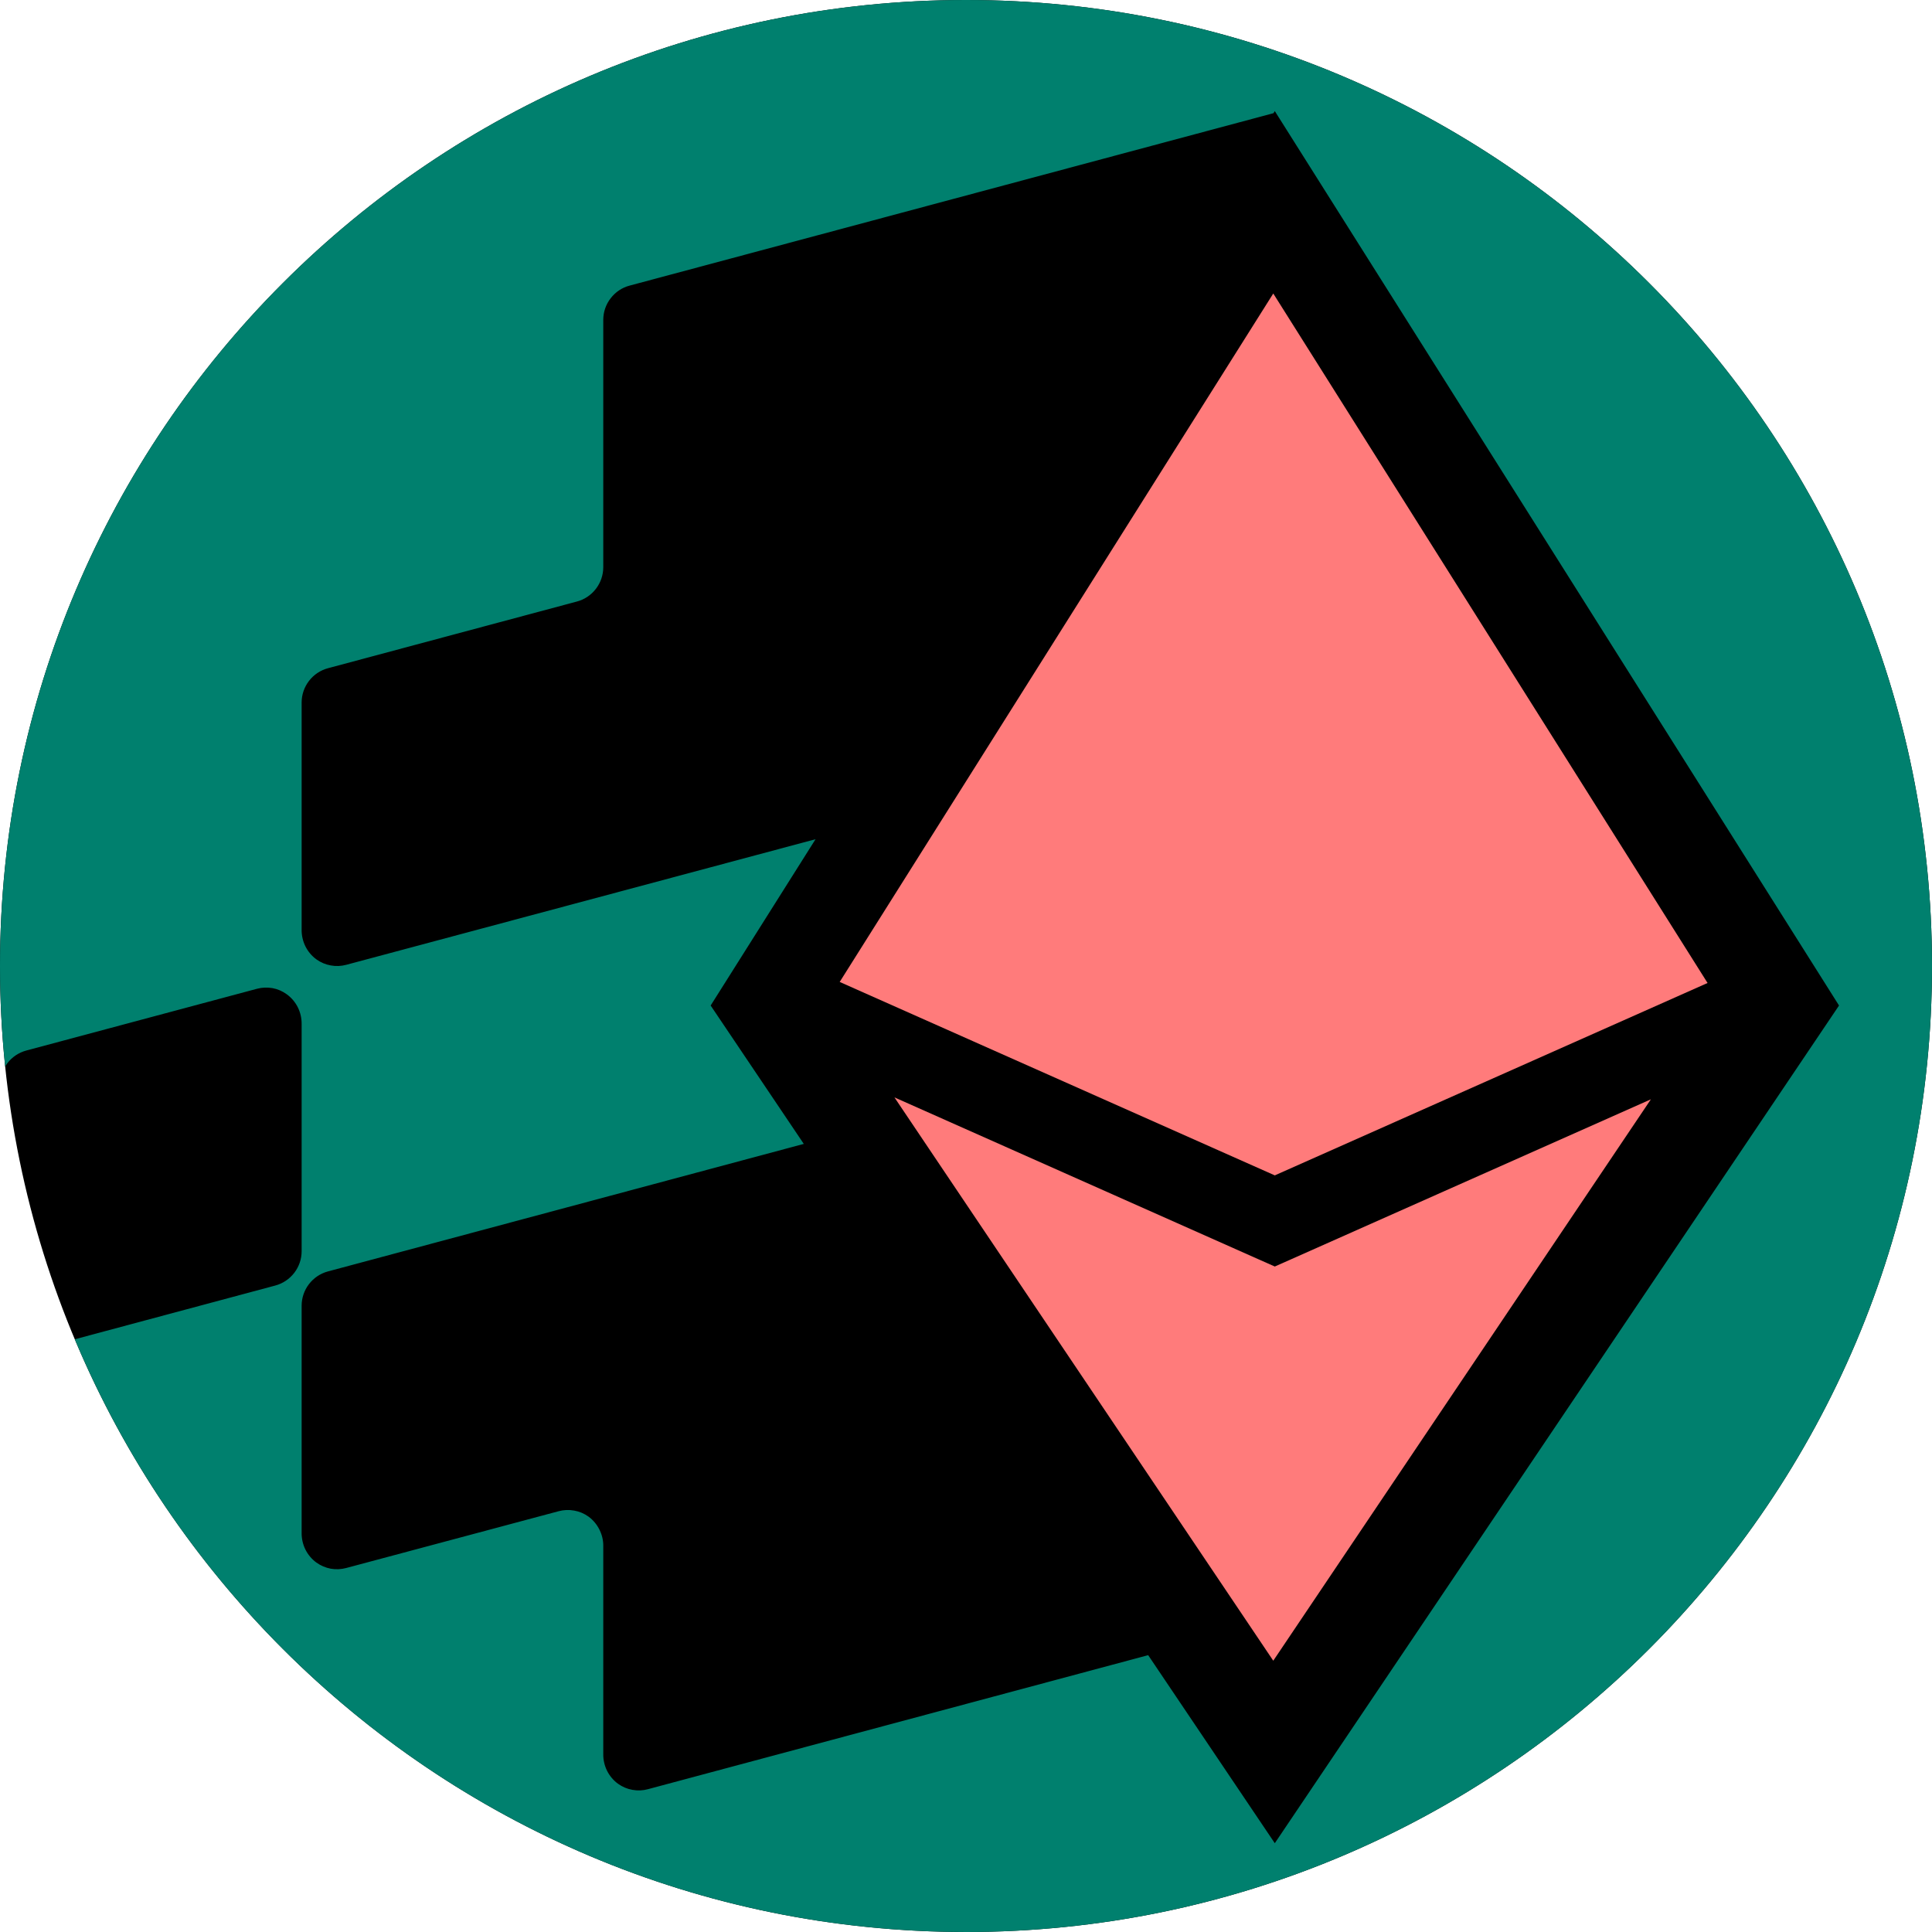 <svg width="24" height="24" viewBox="0 0 24 24" fill="none" xmlns="http://www.w3.org/2000/svg">
<g clip-path="url(#clip0_19596_52021)">
<path d="M24 12C24 18.627 18.627 24 12 24C5.373 24 0 18.627 0 12C0 5.373 5.373 0 12 0C18.627 0 24 5.373 24 12Z" fill="black"/>
<path fill-rule="evenodd" clip-rule="evenodd" d="M24 12C24 18.627 18.627 24 12 24C7.016 24 2.742 20.962 0.929 16.637L3.421 15.969C3.514 15.944 3.597 15.888 3.656 15.811C3.715 15.734 3.747 15.64 3.747 15.543V12.722C3.748 12.65 3.732 12.579 3.7 12.514C3.668 12.45 3.621 12.394 3.563 12.352C3.51 12.313 3.45 12.287 3.386 12.275C3.321 12.264 3.255 12.266 3.192 12.283L0.327 13.05C0.233 13.075 0.15 13.131 0.091 13.208C0.081 13.221 0.072 13.234 0.064 13.247C0.022 12.837 0 12.421 0 12C0 5.373 5.373 0 12 0C18.627 0 24 5.373 24 12ZM15.82 1.406L7.821 3.548C7.727 3.573 7.645 3.628 7.586 3.705C7.526 3.782 7.494 3.877 7.494 3.974V7.046C7.494 7.143 7.462 7.237 7.403 7.314C7.344 7.391 7.262 7.447 7.168 7.472L4.074 8.301C3.98 8.326 3.897 8.382 3.838 8.459C3.779 8.536 3.747 8.63 3.747 8.727V11.548C3.746 11.62 3.762 11.691 3.794 11.756C3.826 11.82 3.873 11.876 3.931 11.918C3.984 11.956 4.045 11.982 4.109 11.993C4.173 12.005 4.239 12.002 4.302 11.985L10.131 10.425L8.828 12.491L9.985 14.21L4.074 15.794C3.98 15.819 3.897 15.875 3.838 15.952C3.779 16.029 3.747 16.123 3.747 16.22V19.041C3.746 19.113 3.762 19.184 3.794 19.249C3.826 19.313 3.873 19.369 3.931 19.411C3.984 19.449 4.045 19.475 4.109 19.487C4.173 19.498 4.239 19.495 4.302 19.478L6.939 18.773C7.002 18.756 7.068 18.753 7.133 18.765C7.197 18.776 7.258 18.802 7.311 18.84C7.369 18.883 7.415 18.938 7.447 19.003C7.479 19.067 7.496 19.138 7.494 19.21V21.789C7.493 21.861 7.509 21.932 7.541 21.997C7.573 22.061 7.62 22.117 7.678 22.159C7.731 22.197 7.792 22.223 7.856 22.234C7.921 22.246 7.987 22.243 8.049 22.226L14.263 20.561L15.836 22.897L22.845 12.491L15.836 1.38L15.82 1.406Z" fill="#00806E"/>
<path fill-rule="evenodd" clip-rule="evenodd" d="M21.212 12.211L15.817 3.646L10.431 12.198L15.836 14.601L21.212 12.211ZM20.508 13.656L16.046 15.64L15.836 15.733L15.626 15.64L11.111 13.632L15.817 20.63L20.508 13.656Z" fill="#FF7B7B"/>
</g>
<defs>
<clipPath id="clip0_19596_52021">
<rect width="24" height="24" fill="white"/>
</clipPath>
</defs>
</svg>
